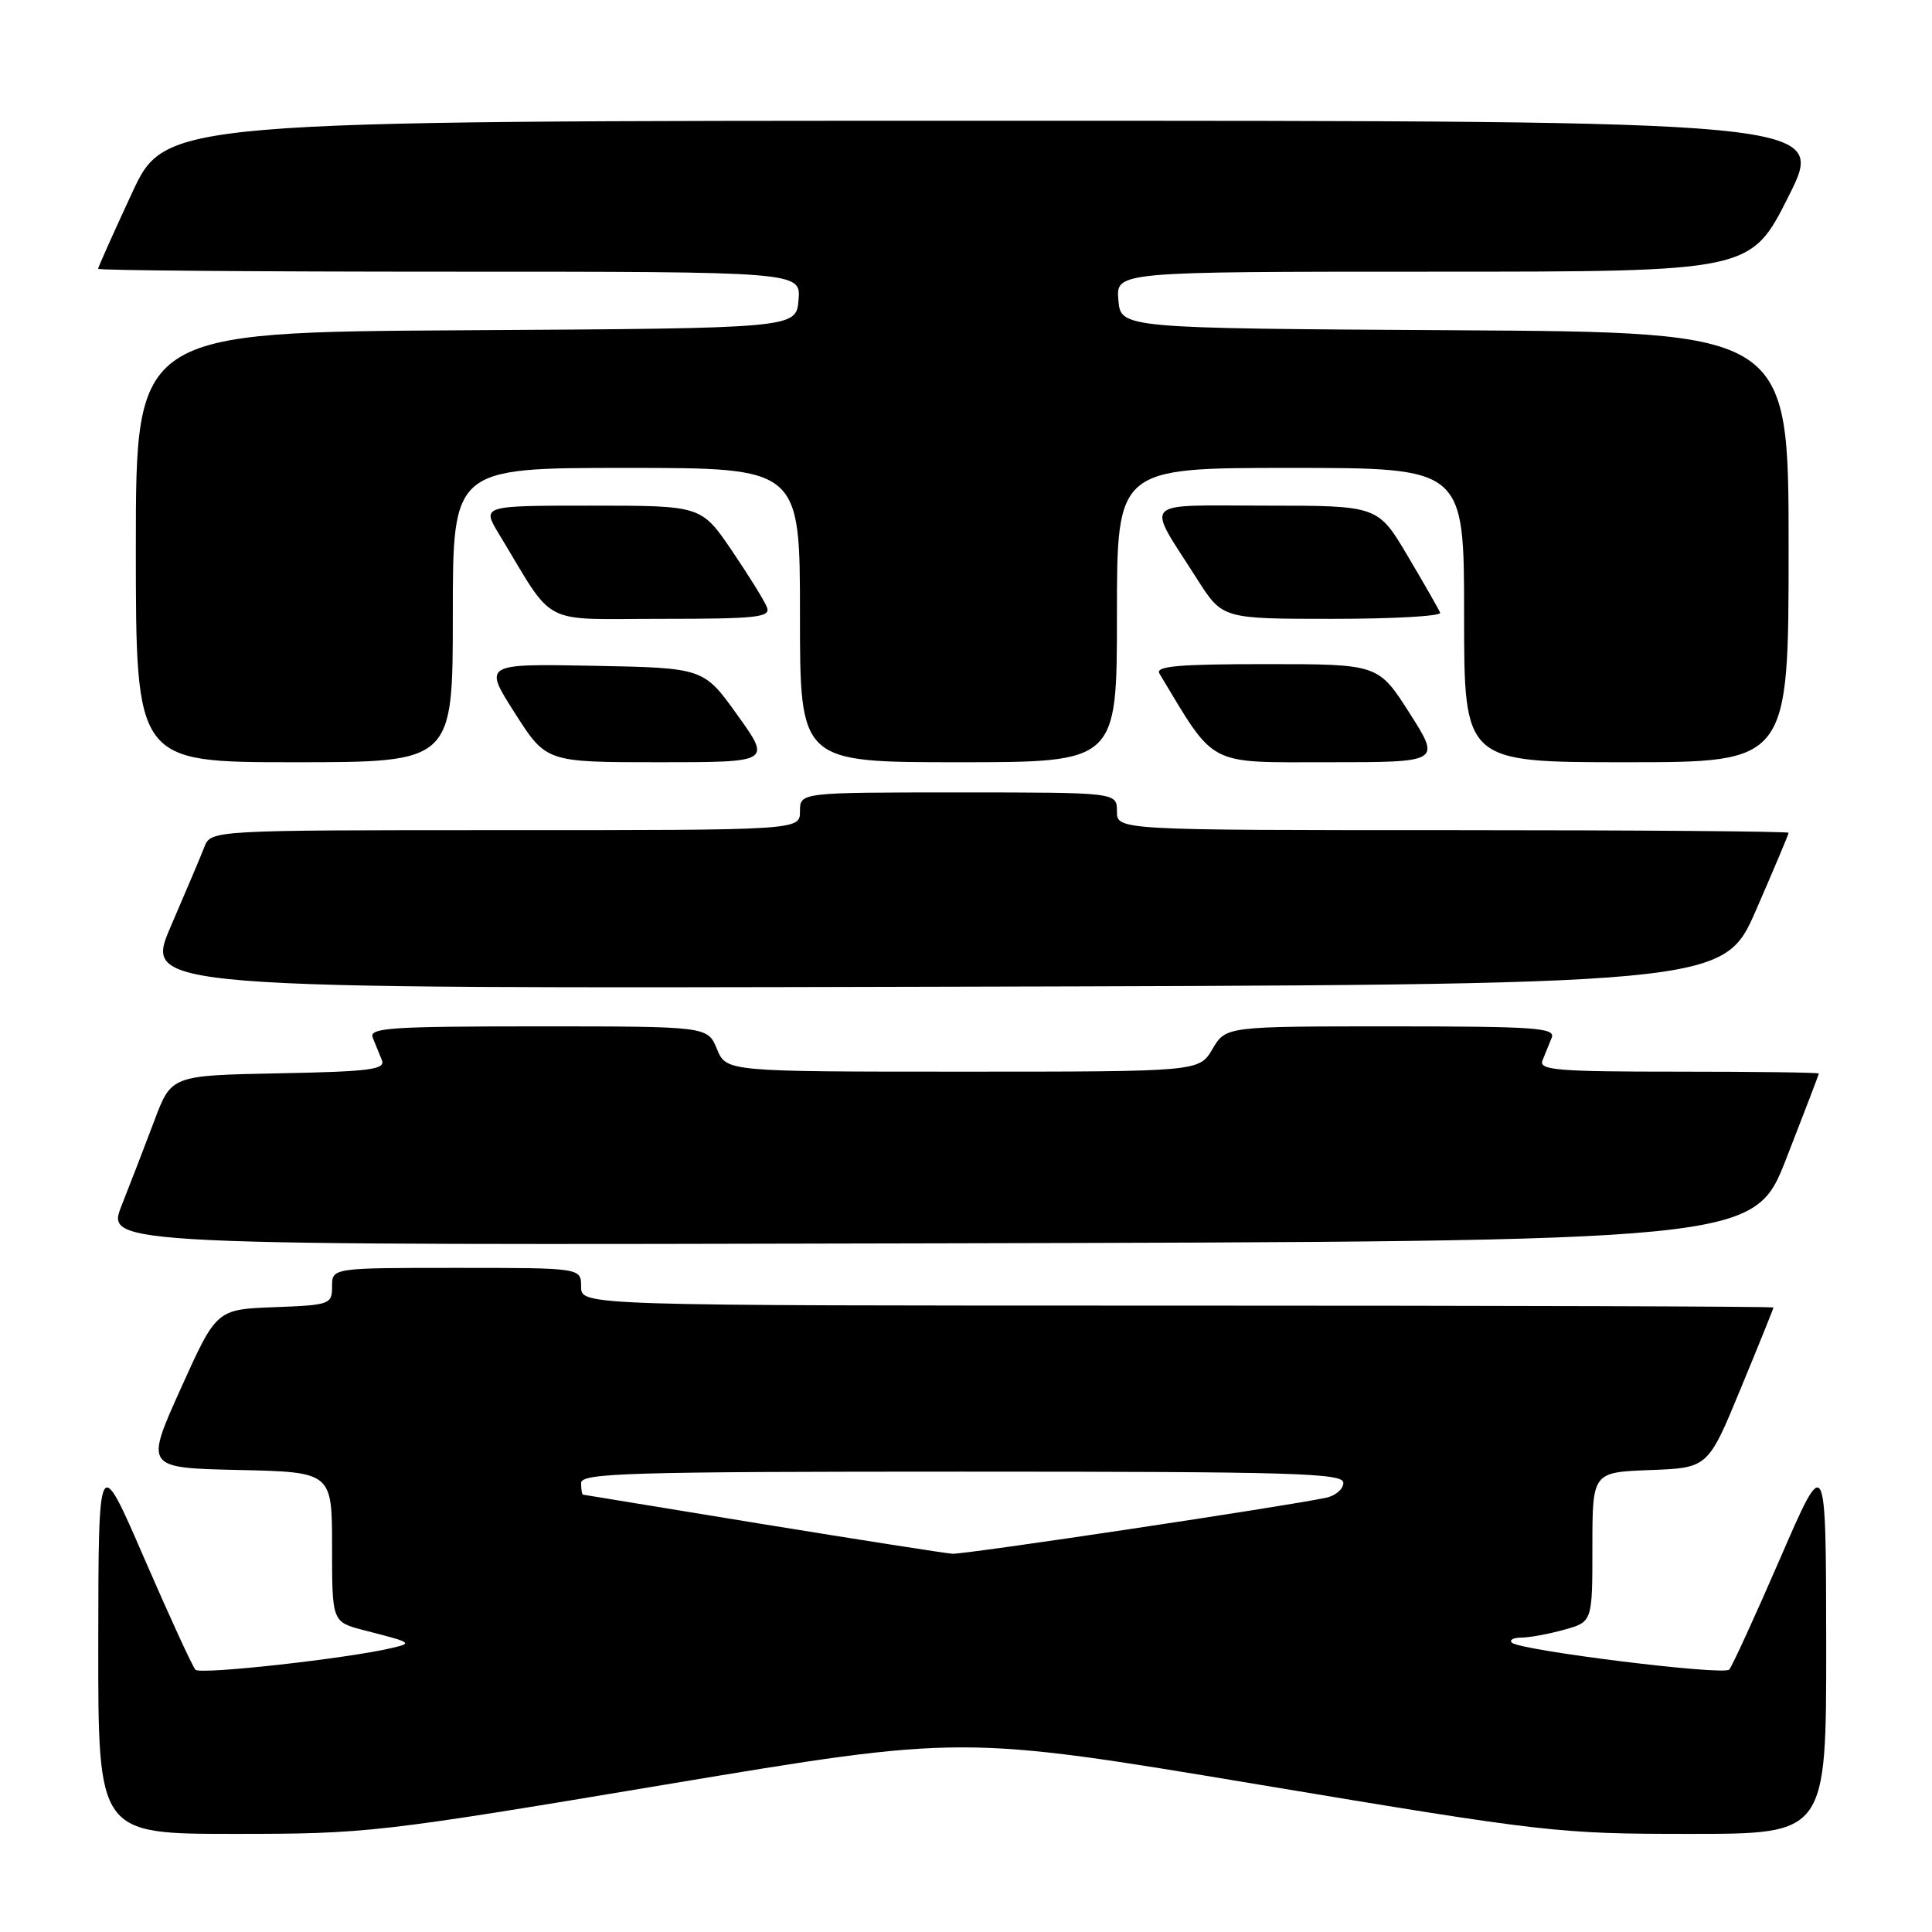 <?xml version="1.0" encoding="UTF-8" standalone="no"?>
<!DOCTYPE svg PUBLIC "-//W3C//DTD SVG 1.1//EN" "http://www.w3.org/Graphics/SVG/1.1/DTD/svg11.dtd" >
<svg xmlns="http://www.w3.org/2000/svg" xmlns:xlink="http://www.w3.org/1999/xlink" version="1.1" viewBox="0 0 256 256">
 <g >
 <path fill="currentColor"
d=" M 88.28 236.45 C 127.48 229.90 127.48 229.90 166.70 236.45 C 204.87 242.82 206.42 243.00 223.96 243.00 C 242.00 243.00 242.00 243.00 241.98 217.75 C 241.95 192.50 241.95 192.50 235.88 206.50 C 232.54 214.20 229.50 220.83 229.13 221.23 C 228.37 222.04 201.36 218.69 200.33 217.66 C 199.96 217.30 200.53 217.00 201.58 216.99 C 202.64 216.99 205.19 216.52 207.25 215.95 C 211.00 214.91 211.00 214.91 211.00 205.00 C 211.00 195.08 211.00 195.08 218.66 194.79 C 226.32 194.50 226.32 194.50 230.65 184.00 C 233.04 178.22 234.99 173.39 234.99 173.25 C 235.00 173.11 199.45 173.00 156.00 173.00 C 77.00 173.00 77.00 173.00 77.00 170.50 C 77.00 168.00 77.00 168.00 60.50 168.00 C 44.00 168.00 44.00 168.00 44.00 170.46 C 44.00 172.83 43.73 172.93 36.34 173.21 C 28.68 173.50 28.68 173.50 23.95 184.00 C 19.22 194.50 19.22 194.50 31.61 194.78 C 44.00 195.06 44.00 195.06 44.00 204.99 C 44.00 214.92 44.00 214.92 48.25 216.02 C 54.61 217.65 54.70 217.71 52.00 218.35 C 46.11 219.76 26.54 221.93 25.90 221.25 C 25.51 220.84 22.46 214.20 19.12 206.50 C 13.05 192.50 13.05 192.50 13.02 217.75 C 13.00 243.00 13.00 243.00 31.05 243.00 C 48.61 243.00 50.13 242.83 88.28 236.45 Z  M 236.70 153.50 C 239.06 147.45 241.00 142.39 241.00 142.25 C 241.00 142.11 232.63 142.00 222.39 142.00 C 206.25 142.00 203.87 141.80 204.39 140.50 C 204.73 139.68 205.27 138.32 205.61 137.50 C 206.14 136.19 203.38 136.00 184.32 136.00 C 162.43 136.00 162.43 136.00 160.66 139.00 C 158.89 142.00 158.89 142.00 127.56 142.00 C 96.24 142.00 96.24 142.00 95.00 139.00 C 93.76 136.00 93.76 136.00 71.27 136.00 C 51.68 136.00 48.86 136.19 49.39 137.50 C 49.73 138.32 50.27 139.66 50.60 140.47 C 51.10 141.72 49.02 141.99 36.95 142.22 C 22.70 142.50 22.70 142.50 20.45 148.50 C 19.21 151.80 17.25 156.86 16.11 159.75 C 14.03 165.01 14.03 165.01 123.22 164.75 C 232.41 164.50 232.41 164.50 236.70 153.50 Z  M 232.68 120.60 C 235.06 115.15 237.00 110.53 237.00 110.35 C 237.00 110.16 216.98 110.00 192.50 110.00 C 148.00 110.00 148.00 110.00 148.00 107.50 C 148.00 105.00 148.00 105.00 127.00 105.00 C 106.00 105.00 106.00 105.00 106.00 107.50 C 106.00 110.00 106.00 110.00 66.98 110.00 C 27.95 110.00 27.95 110.00 27.07 112.25 C 26.59 113.49 24.59 118.21 22.63 122.75 C 19.07 131.01 19.07 131.01 123.72 130.75 C 228.36 130.50 228.36 130.50 232.68 120.60 Z  M 60.00 81.50 C 60.00 62.00 60.00 62.00 83.00 62.00 C 106.00 62.00 106.00 62.00 106.00 81.50 C 106.00 101.00 106.00 101.00 127.00 101.00 C 148.00 101.00 148.00 101.00 148.00 81.50 C 148.00 62.00 148.00 62.00 171.00 62.00 C 194.00 62.00 194.00 62.00 194.00 81.50 C 194.00 101.00 194.00 101.00 215.50 101.00 C 237.00 101.00 237.00 101.00 237.00 72.51 C 237.00 44.02 237.00 44.02 192.75 43.76 C 148.50 43.50 148.50 43.50 148.19 39.75 C 147.88 36.00 147.88 36.00 189.93 36.00 C 231.98 36.00 231.98 36.00 237.00 26.00 C 242.02 16.00 242.02 16.00 131.98 16.00 C 21.93 16.00 21.93 16.00 17.47 25.62 C 15.01 30.92 13.00 35.42 13.00 35.62 C 13.00 35.83 33.95 36.00 59.56 36.00 C 106.12 36.00 106.12 36.00 105.81 39.75 C 105.50 43.50 105.50 43.50 61.75 43.76 C 18.00 44.02 18.00 44.02 18.00 72.51 C 18.00 101.00 18.00 101.00 39.00 101.00 C 60.00 101.00 60.00 101.00 60.00 81.50 Z  M 97.71 94.75 C 93.24 88.50 93.24 88.50 78.64 88.22 C 64.05 87.95 64.05 87.95 68.21 94.47 C 72.37 101.00 72.37 101.00 87.28 101.00 C 102.19 101.00 102.19 101.00 97.71 94.75 Z  M 186.78 94.50 C 182.63 88.00 182.63 88.00 167.76 88.00 C 156.12 88.00 153.05 88.27 153.63 89.25 C 161.13 101.71 159.79 101.00 175.99 101.00 C 190.92 101.00 190.92 101.00 186.78 94.50 Z  M 101.63 80.48 C 101.31 79.64 99.22 76.27 96.99 72.98 C 92.93 67.00 92.93 67.00 78.38 67.00 C 63.84 67.00 63.84 67.00 66.11 70.75 C 73.67 83.23 71.32 82.00 87.62 82.00 C 100.27 82.00 102.14 81.80 101.63 80.48 Z  M 190.83 81.19 C 190.65 80.75 188.72 77.37 186.54 73.69 C 182.58 67.00 182.58 67.00 167.76 67.00 C 150.85 67.00 151.79 65.99 158.64 76.75 C 161.98 82.00 161.98 82.00 176.57 82.00 C 184.60 82.00 191.02 81.64 190.83 81.19 Z  M 101.00 201.94 C 88.07 199.83 77.39 198.08 77.25 198.05 C 77.11 198.02 77.00 197.32 77.00 196.50 C 77.00 195.19 83.28 195.00 127.50 195.00 C 171.43 195.00 178.00 195.19 178.00 196.48 C 178.00 197.30 176.99 198.18 175.75 198.45 C 170.58 199.57 127.77 205.99 126.20 205.88 C 125.27 205.82 113.93 204.04 101.00 201.94 Z "/>
</g>
</svg>